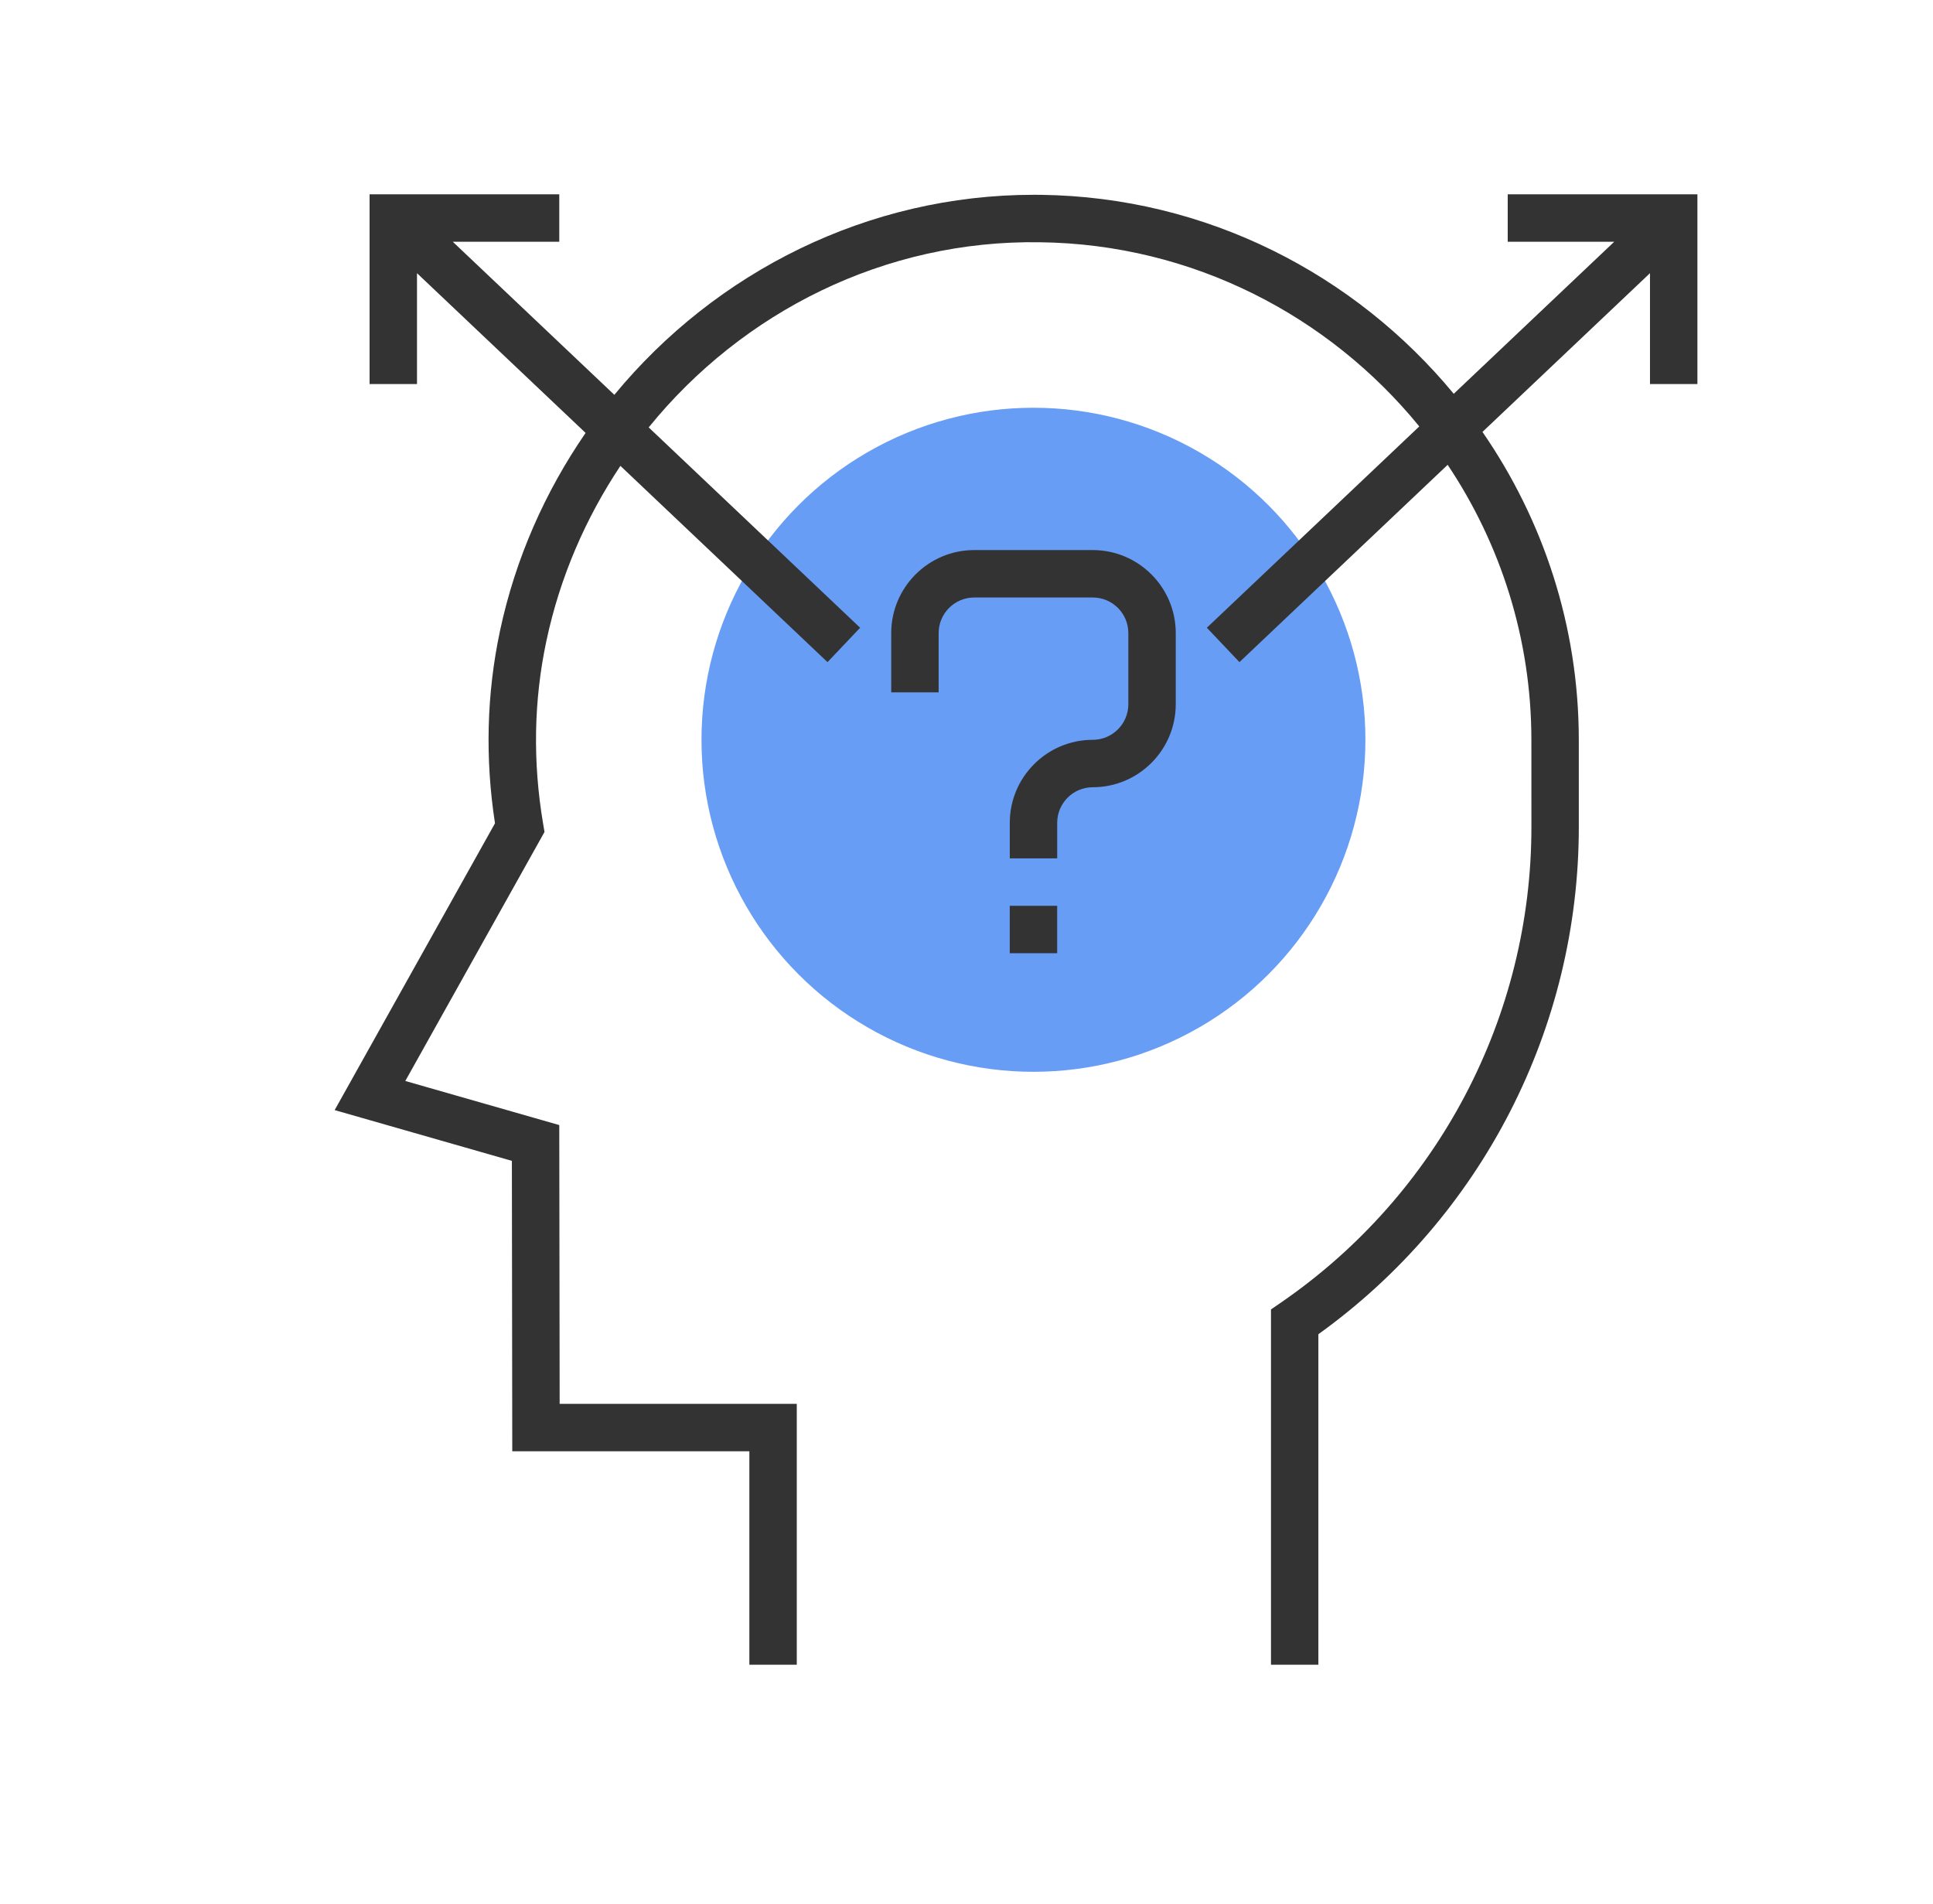 <?xml version="1.0" encoding="utf-8"?>
<!-- Generator: Adobe Illustrator 16.0.3, SVG Export Plug-In . SVG Version: 6.00 Build 0)  -->
<!DOCTYPE svg PUBLIC "-//W3C//DTD SVG 1.1//EN" "http://www.w3.org/Graphics/SVG/1.1/DTD/svg11.dtd">
<svg version="1.1" id="圖層_1" xmlns="http://www.w3.org/2000/svg" xmlns:xlink="http://www.w3.org/1999/xlink" x="0px" y="0px"
	 width="109.617px" height="107.954px" viewBox="0 0 109.617 107.954" enable-background="new 0 0 109.617 107.954"
	 xml:space="preserve">
<g>
	<circle opacity="0.8" fill="#4285F4" cx="58.605" cy="41.943" r="18.825"/>
	<g>
		<path fill="#333333" d="M61.97,31.187h-6.724c-2.595,0-4.706,2.111-4.706,4.707v3.361h2.689v-3.361
			c0-1.113,0.905-2.018,2.017-2.018h6.724c1.112,0,2.016,0.904,2.016,2.018v4.032c0,1.113-0.904,2.019-2.016,2.019
			c-2.596,0-4.707,2.11-4.707,4.705v2.017h2.689v-2.017c0-1.111,0.904-2.016,2.017-2.016c2.595,0,4.706-2.111,4.706-4.708v-4.032
			C66.675,33.298,64.564,31.187,61.97,31.187z"/>
		<rect x="57.261" y="51.356" fill="#333333" width="2.689" height="2.688"/>
		<path fill="#333333" d="M85.5,11.018v2.689h6.039l-9.1,8.62c-5.6-6.778-14.018-11.162-23.417-11.281
			c-0.132-0.002-0.261-0.002-0.391-0.002c-9.414,0-18.042,4.364-23.793,11.341l-9.161-8.678h6.038v-2.689H20.958v10.757h2.689
			v-6.287l9.561,9.057c-2.284,3.318-3.979,7.103-4.857,11.237c-0.754,3.552-0.848,7.216-0.281,10.896l-9.092,16.261l10.05,2.878
			l0.022,16.466h13.445v12.102h2.689V79.593H31.737l-0.022-15.805l-8.731-2.5l7.894-14.119l-0.079-0.468
			c-0.593-3.505-0.532-6.989,0.185-10.359c0.771-3.635,2.233-6.976,4.198-9.929l11.745,11.128l1.849-1.95L36.786,24.232
			c5.321-6.558,13.394-10.638,22.2-10.497c8.647,0.109,16.386,4.172,21.499,10.442L68.438,35.59l1.849,1.95l11.807-11.186
			c2.997,4.481,4.748,9.852,4.748,15.603l0.002,4.906c0.009,10.772-5.295,20.856-14.187,26.978l-0.582,0.4v20.143h2.688V75.646
			c9.27-6.658,14.777-17.364,14.769-28.786l-0.001-4.904c0-6.463-2.024-12.484-5.463-17.468l9.5-9v6.286h2.689V11.018H85.5z"/>
	</g>
</g>
</svg>
